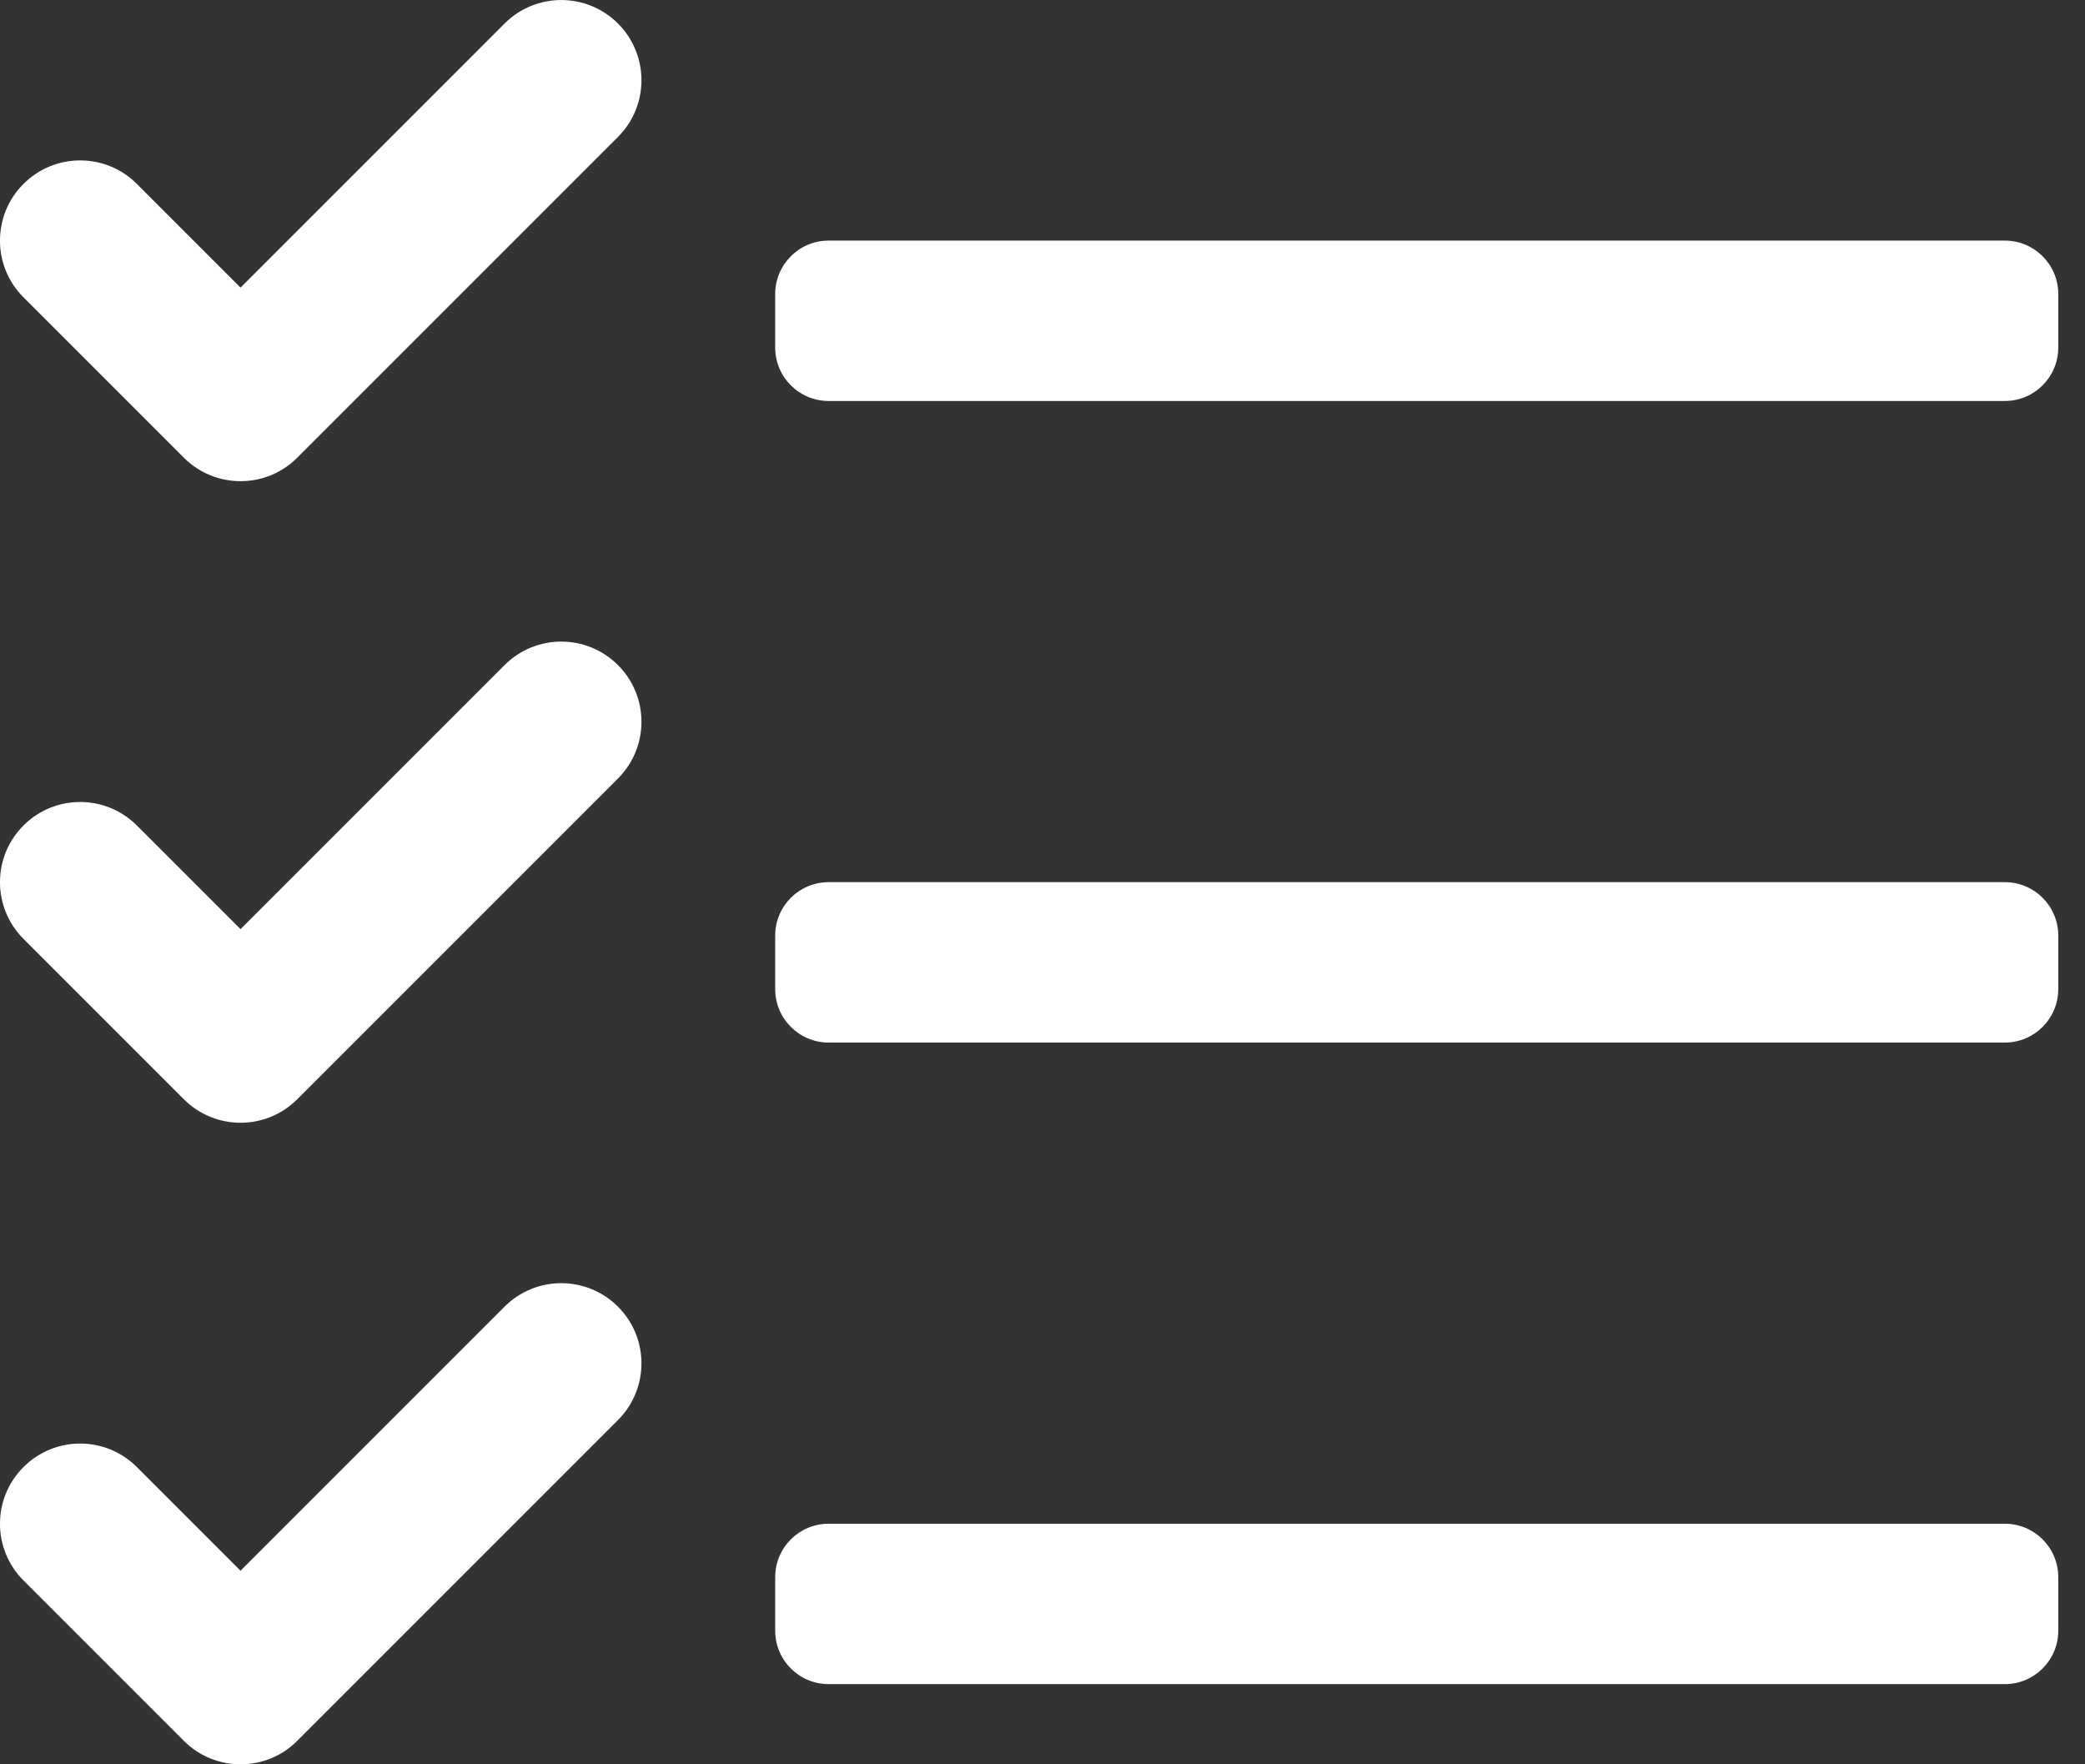 <svg width="39" height="33" viewBox="0 0 39 33" fill="none" xmlns="http://www.w3.org/2000/svg">
<rect x="0" y="0" width="39" height="33" fill="#333333" stroke="none"/>
<path d="M4.5 33C4.116 33 3.732 32.854 3.439 32.561L0.439 29.561C-0.147 28.975 -0.147 28.026 0.439 27.44C1.025 26.854 1.974 26.854 2.56 27.44L4.499 29.379L9.438 24.44C10.024 23.854 10.973 23.854 11.559 24.44C12.145 25.026 12.145 25.975 11.559 26.561L5.559 32.561C5.268 32.854 4.884 33 4.5 33Z" fill="white"/>
<path fill-rule="evenodd" clip-rule="evenodd" d="M15.5 28.5H37.5C38.053 28.5 38.5 28.947 38.5 29.5V30.5C38.5 31.053 38.053 31.5 37.5 31.5H15.5C14.947 31.5 14.5 31.053 14.5 30.5V29.5C14.5 28.947 14.947 28.5 15.5 28.5Z" fill="white"/>
<path d="M4.5 21C4.116 21 3.732 20.854 3.439 20.561L0.439 17.561C-0.147 16.975 -0.147 16.026 0.439 15.44C1.025 14.854 1.974 14.854 2.56 15.44L4.499 17.379L9.438 12.44C10.024 11.854 10.973 11.854 11.559 12.44C12.145 13.025 12.145 13.976 11.559 14.561L5.559 20.561C5.268 20.854 4.884 21 4.5 21Z" fill="white"/>
<path fill-rule="evenodd" clip-rule="evenodd" d="M15.5 16.5H37.5C38.053 16.5 38.5 16.947 38.5 17.5V18.5C38.5 19.053 38.053 19.5 37.5 19.5H15.5C14.947 19.5 14.5 19.053 14.5 18.5V17.5C14.5 16.947 14.947 16.5 15.5 16.5Z" fill="white"/>
<path d="M4.5 9C4.116 9 3.732 8.854 3.439 8.561L0.439 5.561C-0.147 4.976 -0.147 4.025 0.439 3.44C1.025 2.854 1.974 2.854 2.56 3.44L4.499 5.379L9.438 0.44C10.024 -0.146 10.973 -0.146 11.559 0.44C12.145 1.025 12.145 1.976 11.559 2.561L5.559 8.561C5.268 8.854 4.884 9 4.5 9Z" fill="white"/>
<path fill-rule="evenodd" clip-rule="evenodd" d="M15.5 4.5H37.5C38.053 4.5 38.5 4.948 38.5 5.5V6.5C38.5 7.052 38.053 7.5 37.5 7.5H15.5C14.947 7.5 14.5 7.052 14.5 6.5V5.5C14.5 4.948 14.947 4.5 15.5 4.5Z" fill="white"/>
</svg>
